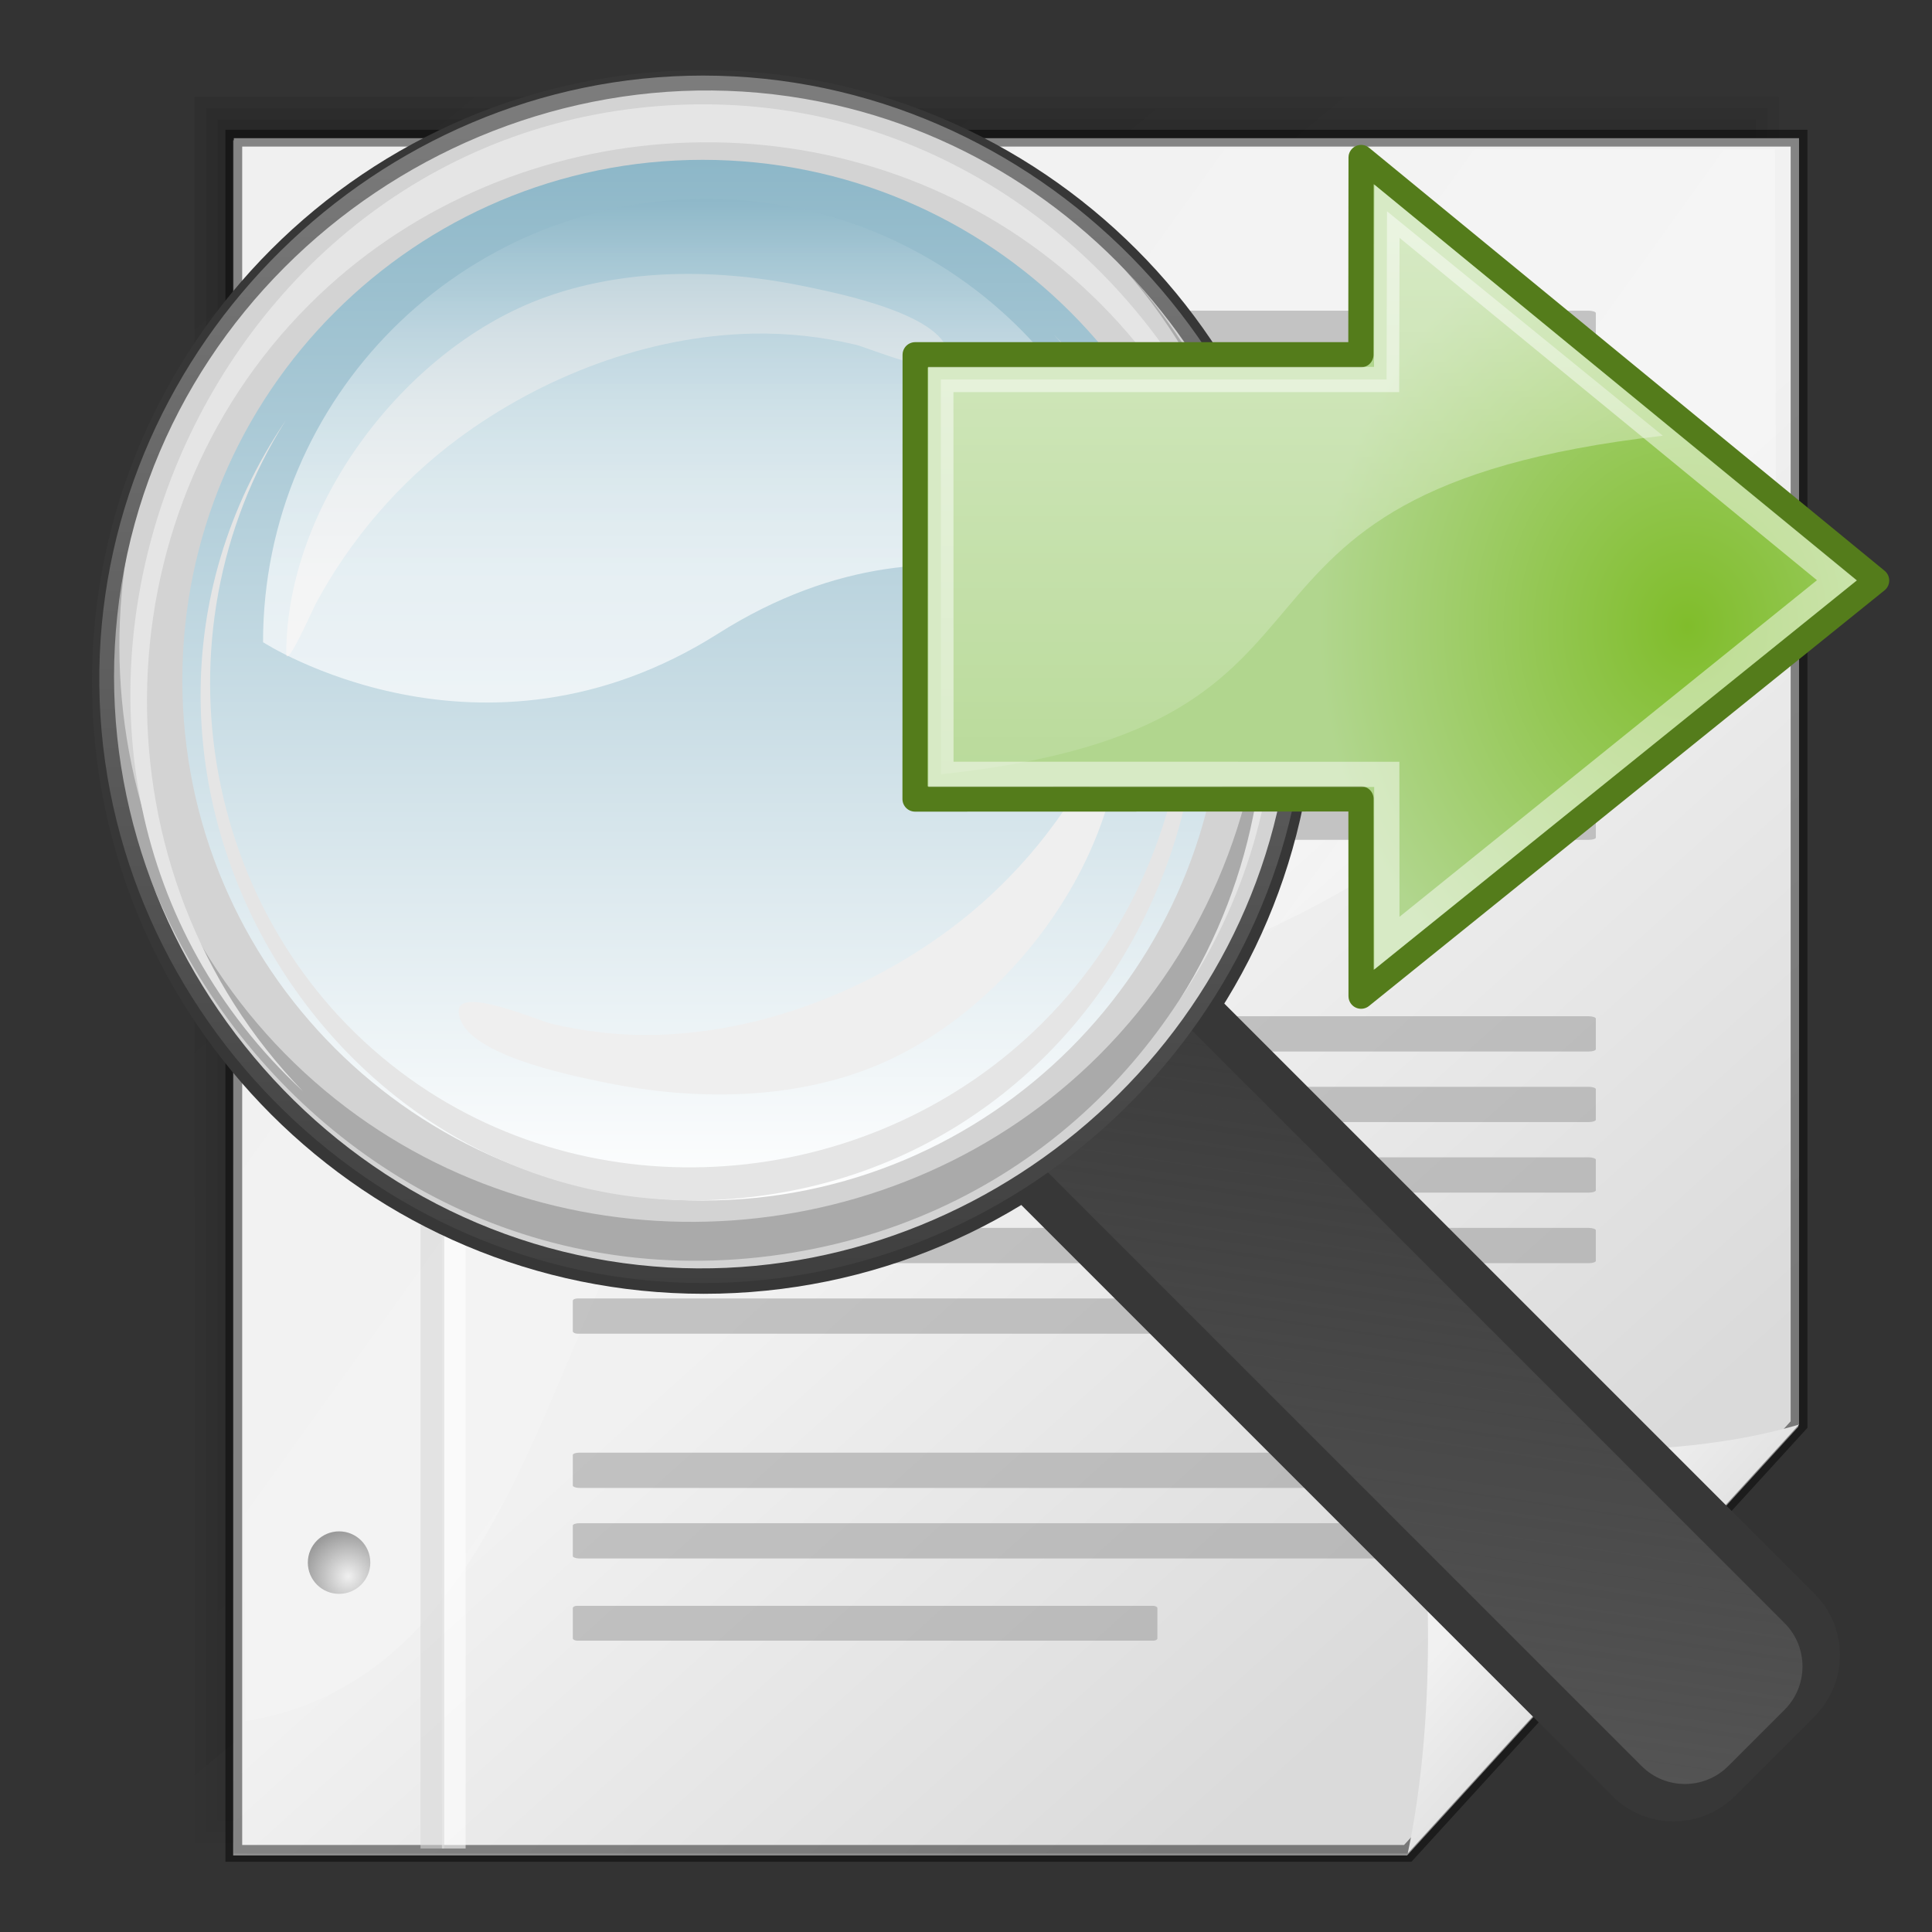 <?xml version="1.0" encoding="UTF-8" standalone="no"?>
<!-- Created with Inkscape (http://www.inkscape.org/) -->
<svg
   xmlns:i="http://ns.adobe.com/AdobeIllustrator/10.0/"
   xmlns:a="http://ns.adobe.com/AdobeSVGViewerExtensions/3.0/"
   xmlns:dc="http://purl.org/dc/elements/1.1/"
   xmlns:cc="http://web.resource.org/cc/"
   xmlns:rdf="http://www.w3.org/1999/02/22-rdf-syntax-ns#"
   xmlns:svg="http://www.w3.org/2000/svg"
   xmlns="http://www.w3.org/2000/svg"
   xmlns:xlink="http://www.w3.org/1999/xlink"
   xmlns:sodipodi="http://inkscape.sourceforge.net/DTD/sodipodi-0.dtd"
   xmlns:inkscape="http://www.inkscape.org/namespaces/inkscape"
   width="64px"
   height="64px"
   id="svg2"
   sodipodi:version="0.32"
   inkscape:version="0.42"
   sodipodi:docbase="/home/almoo7/Desktop/SnowIsh/SnowIsh-1.0/scalable/actions"
   sodipodi:docname="gtk-find-and-replace.svg">
  <rect width="100%" height="100%" fill="#333333" stroke="none"/>
  <defs
     id="defs4">
    <linearGradient
       inkscape:collect="always"
       id="linearGradient3182">
      <stop
         style="stop-color:#5d5d5d;stop-opacity:1;"
         offset="0"
         id="stop3184" />
      <stop
         style="stop-color:#5d5d5d;stop-opacity:0;"
         offset="1"
         id="stop3186" />
    </linearGradient>
    <linearGradient
       y2="2.501"
       y1="146.456"
       x2="74.478"
       x1="74.478"
       id="XMLID_1_"
       gradientUnits="userSpaceOnUse"
       gradientTransform="matrix(0.176,0,0,0.176,63.593,3.544)">
      <stop
         id="stop1332"
         style="stop-color:#FFFFFF"
         offset="0" />
      <stop
         id="stop1334"
         style="stop-color:#8DB7C8"
         offset="1" />
      <a:midPointStop
         style="stop-color:#FFFFFF"
         offset="0" />
      <a:midPointStop
         style="stop-color:#FFFFFF"
         offset="0.5" />
      <a:midPointStop
         style="stop-color:#8DB7C8"
         offset="1" />
    </linearGradient>
    <linearGradient
       y2="7.896"
       y1="77.524"
       x2="74.976"
       x1="74.976"
       id="XMLID_2_"
       gradientUnits="userSpaceOnUse"
       gradientTransform="matrix(0.176,0,0,0.176,63.593,3.544)">
      <stop
         id="stop1341"
         style="stop-color:#FFFFFF"
         offset="0" />
      <stop
         id="stop1343"
         style="stop-color:#FCFDFE"
         offset="0.241" />
      <stop
         id="stop1345"
         style="stop-color:#F2F7F9"
         offset="0.422" />
      <stop
         id="stop1347"
         style="stop-color:#E2EDF1"
         offset="0.583" />
      <stop
         id="stop1349"
         style="stop-color:#CCDEE6"
         offset="0.733" />
      <stop
         id="stop1351"
         style="stop-color:#AECCD8"
         offset="0.873" />
      <stop
         id="stop1353"
         style="stop-color:#8DB7C8"
         offset="1" />
      <a:midPointStop
         style="stop-color:#FFFFFF"
         offset="0" />
      <a:midPointStop
         style="stop-color:#FFFFFF"
         offset="0.763" />
      <a:midPointStop
         style="stop-color:#8DB7C8"
         offset="1" />
    </linearGradient>
    <linearGradient
       y2="469.026"
       y1="469.026"
       x2="-243.597"
       x1="-245.473"
       id="XMLID_20_"
       gradientUnits="userSpaceOnUse"
       gradientTransform="matrix(38.258,-22.458,-22.458,-38.258,19924.73,12469.64)">
      <stop
         style="stop-color:#FFFFFF"
         offset="0"
         id="stop21" />
      <stop
         style="stop-color:#000000"
         offset="1"
         id="stop23" />
    </linearGradient>
    <linearGradient
       y2="461.368"
       y1="461.368"
       x2="-235.868"
       x1="-237.746"
       id="XMLID_19_"
       gradientUnits="userSpaceOnUse"
       gradientTransform="matrix(0,97.04,97.04,0,-44746.96,22979.78)">
      <stop
         style="stop-color:#FFFFFF"
         offset="0"
         id="stop12" />
      <stop
         style="stop-color:#000000"
         offset="1"
         id="stop14" />
    </linearGradient>
    <defs
       id="defs1741">
      <linearGradient
         id="linearGradient1770">
        <stop
           style="stop-color:#000000;stop-opacity:0.678;"
           offset="0"
           id="stop1771" />
        <stop
           style="stop-color:#000000;stop-opacity:0.329;"
           offset="0.57"
           id="stop1772" />
        <stop
           style="stop-color:#000000;stop-opacity:0;"
           offset="1"
           id="stop1773" />
      </linearGradient>
      <linearGradient
         id="linearGradient1764">
        <stop
           style="stop-color:#e3f9ff;stop-opacity:1;"
           offset="0"
           id="stop1765" />
        <stop
           style="stop-color:#73bee7;stop-opacity:1;"
           offset="0.362"
           id="stop1766" />
        <stop
           style="stop-color:#438ec5;stop-opacity:1;"
           offset="0.625"
           id="stop1767" />
        <stop
           style="stop-color:#477daf;stop-opacity:1;"
           offset="0.726"
           id="stop1768" />
        <stop
           style="stop-color:#020407;stop-opacity:1;"
           offset="1"
           id="stop1769" />
      </linearGradient>
      <linearGradient
         id="linearGradient1761">
        <stop
           style="stop-color:#ffffff;stop-opacity:1;"
           offset="0"
           id="stop1762" />
        <stop
           style="stop-color:#ffffff;stop-opacity:0;"
           offset="1"
           id="stop1763" />
      </linearGradient>
      <linearGradient
         id="linearGradient1758">
        <stop
           style="stop-color:#ffffff;stop-opacity:1;"
           offset="0"
           id="stop1759" />
        <stop
           style="stop-color:#ffffff;stop-opacity:0;"
           offset="1"
           id="stop1760" />
      </linearGradient>
      <linearGradient
         id="linearGradient1755">
        <stop
           style="stop-color:#ffffff;stop-opacity:1;"
           offset="0"
           id="stop1756" />
        <stop
           style="stop-color:#ffffff;stop-opacity:0;"
           offset="1"
           id="stop1757" />
      </linearGradient>
      <linearGradient
         id="linearGradient1400">
        <stop
           style="stop-color:#000000;stop-opacity:0.678;"
           offset="0"
           id="stop1401" />
        <stop
           style="stop-color:#000000;stop-opacity:0.329;"
           offset="0.57"
           id="stop1403" />
        <stop
           style="stop-color:#000000;stop-opacity:0;"
           offset="1"
           id="stop1402" />
      </linearGradient>
      <linearGradient
         id="linearGradient1012">
        <stop
           style="stop-color:#000000;stop-opacity:0.306;"
           offset="0"
           id="stop1013" />
        <stop
           style="stop-color:#000000;stop-opacity:0;"
           offset="1"
           id="stop1014" />
      </linearGradient>
      <linearGradient
         id="linearGradient865">
        <stop
           style="stop-color:#ffffff;stop-opacity:1;"
           offset="0"
           id="stop866" />
        <stop
           style="stop-color:#ffffff;stop-opacity:0;"
           offset="1"
           id="stop868" />
      </linearGradient>
      <linearGradient
         id="linearGradient853">
        <stop
           style="stop-color:#e3f9ff;stop-opacity:1;"
           offset="0"
           id="stop854" />
        <stop
           style="stop-color:#73bee7;stop-opacity:1;"
           offset="0.362"
           id="stop867" />
        <stop
           style="stop-color:#438ec5;stop-opacity:1;"
           offset="0.625"
           id="stop856" />
        <stop
           style="stop-color:#477daf;stop-opacity:1;"
           offset="0.726"
           id="stop1185" />
        <stop
           style="stop-color:#020407;stop-opacity:1;"
           offset="1"
           id="stop855" />
      </linearGradient>
      <linearGradient
         id="linearGradient849">
        <stop
           style="stop-color:#ffffff;stop-opacity:1;"
           offset="0"
           id="stop850" />
        <stop
           style="stop-color:#1d1d1d;stop-opacity:0.561;"
           offset="0.38"
           id="stop861" />
        <stop
           style="stop-color:#000000;stop-opacity:0.302;"
           offset="0.51"
           id="stop862" />
        <stop
           style="stop-color:#000000;stop-opacity:0.216;"
           offset="0.641"
           id="stop860" />
        <stop
           style="stop-color:#000000;stop-opacity:0;"
           offset="1"
           id="stop851" />
      </linearGradient>
      <radialGradient
         xlink:href="#linearGradient1764"
         id="radialGradient852"
         cx="227.005"
         cy="477.833"
         r="200.732"
         fx="240.387"
         fy="325.766"
         gradientUnits="userSpaceOnUse" />
      <radialGradient
         xlink:href="#linearGradient1770"
         id="radialGradient858"
         cx="79.896"
         cy="77.945"
         r="68.379"
         fx="79.896"
         fy="77.945"
         gradientUnits="userSpaceOnUse" />
      <linearGradient
         xlink:href="#linearGradient865"
         id="linearGradient864"
         y2="0.276"
         x2="0.359"
         y1="-0.06"
         x1="0.729" />
      <linearGradient
         xlink:href="#linearGradient1761"
         id="linearGradient870"
         x1="178.424"
         y1="199.49"
         x2="88.361"
         y2="112.486"
         gradientTransform="matrix(1.069,0,0,0.935,-225,0)"
         gradientUnits="userSpaceOnUse" />
      <linearGradient
         xlink:href="#linearGradient1755"
         id="linearGradient1010"
         x1="43.398"
         y1="-53.391"
         x2="38.977"
         y2="40.054"
         gradientUnits="userSpaceOnUse" />
      <linearGradient
         xlink:href="#linearGradient1758"
         id="linearGradient1011"
         x1="77.292"
         y1="180.93"
         x2="53.212"
         y2="24.175"
         gradientUnits="userSpaceOnUse" />
      <linearGradient
         xlink:href="#linearGradient1012"
         id="linearGradient871" />
      <linearGradient
         inkscape:collect="always"
         xlink:href="#linearGradient2678"
         id="linearGradient1481"
         gradientUnits="userSpaceOnUse"
         gradientTransform="matrix(1.335,0,0,1.038,-0.721,-66.607)"
         x1="52.683"
         y1="104.092"
         x2="58.38"
         y2="252.549" />
      <linearGradient
         inkscape:collect="always"
         xlink:href="#linearGradient2689"
         id="linearGradient1482"
         gradientUnits="userSpaceOnUse"
         gradientTransform="matrix(1.112,0,0,0.772,-0.721,-29.982)"
         x1="52.195"
         y1="64.818"
         x2="52.195"
         y2="122.692" />
      <linearGradient
         inkscape:collect="always"
         xlink:href="#linearGradient2678"
         id="linearGradient1483"
         gradientUnits="userSpaceOnUse"
         gradientTransform="matrix(1.127,0,0,0.781,0.981,-27.991)"
         x1="29.959"
         y1="-23.329"
         x2="29.959"
         y2="190.052" />
      <linearGradient
         inkscape:collect="always"
         xlink:href="#linearGradient2871"
         id="linearGradient1484"
         gradientUnits="userSpaceOnUse"
         gradientTransform="matrix(1.177,0,0,0.822,0,4.496)"
         x1="96.411"
         y1="57.342"
         x2="81.066"
         y2="196.048" />
      <linearGradient
         inkscape:collect="always"
         xlink:href="#linearGradient1749"
         id="linearGradient1496"
         gradientUnits="userSpaceOnUse"
         gradientTransform="scale(1.322,0.756)"
         x1="84.961"
         y1="92.151"
         x2="42.644"
         y2="53.361" />
      <linearGradient
         inkscape:collect="always"
         xlink:href="#linearGradient2678"
         id="linearGradient1497"
         gradientUnits="userSpaceOnUse"
         gradientTransform="matrix(0.818,0,0,1.17,53.435,-2.096)"
         x1="31.829"
         y1="61.778"
         x2="33.199"
         y2="6.859" />
      <linearGradient
         inkscape:collect="always"
         xlink:href="#linearGradient2689"
         id="linearGradient1498"
         gradientUnits="userSpaceOnUse"
         gradientTransform="scale(0.388,2.577)"
         x1="186.075"
         y1="23.533"
         x2="202.638"
         y2="23.473" />
      <linearGradient
         inkscape:collect="always"
         xlink:href="#linearGradient1757"
         id="linearGradient1499"
         gradientUnits="userSpaceOnUse"
         gradientTransform="scale(0.788,1.269)"
         x1="92.631"
         y1="54.99"
         x2="92.631"
         y2="50.608" />
      <linearGradient
         inkscape:collect="always"
         xlink:href="#linearGradient2678"
         id="linearGradient1500"
         gradientUnits="userSpaceOnUse"
         gradientTransform="matrix(0.492,0,0,1.945,53.11,-2.377)"
         x1="133.071"
         y1="28.232"
         x2="118.584"
         y2="13.431" />
      <linearGradient
         inkscape:collect="always"
         xlink:href="#linearGradient2678"
         id="linearGradient1502"
         gradientUnits="userSpaceOnUse"
         gradientTransform="matrix(9.440723e-2,0,0,10.592,1.245,-8.004862e-14)"
         x1="1270.313"
         y1="4.877"
         x2="1247.685"
         y2="0.723" />
      <defs
         id="defs1176">
        <linearGradient
           id="linearGradient2871">
          <stop
             offset="0"
             style="stop-color:#ffffff;stop-opacity:1;"
             id="stop2872" />
          <stop
             offset="1"
             style="stop-color:#ffffff;stop-opacity:0.352;"
             id="stop2873" />
        </linearGradient>
        <linearGradient
           id="linearGradient2689">
          <stop
             offset="0"
             style="stop-color:#ffffff;stop-opacity:1;"
             id="stop2691" />
          <stop
             offset="1"
             style="stop-color:#ffffff;stop-opacity:0;"
             id="stop2690" />
        </linearGradient>
        <linearGradient
           id="linearGradient2678">
          <stop
             offset="0"
             style="stop-color:#7e818c;stop-opacity:1;"
             id="stop2680" />
          <stop
             offset="1"
             style="stop-color:#d5dbed;stop-opacity:1;"
             id="stop2679" />
        </linearGradient>
        <linearGradient
           inkscape:collect="always"
           xlink:href="#linearGradient2678"
           id="linearGradient3719"
           gradientUnits="userSpaceOnUse"
           gradientTransform="matrix(1.054,0,0,0.949,-6.818,-12.273)"
           x1="-191.462"
           y1="37.372"
           x2="-165.588"
           y2="37.372" />
        <linearGradient
           inkscape:collect="always"
           xlink:href="#linearGradient1700"
           id="linearGradient3720"
           gradientUnits="userSpaceOnUse"
           gradientTransform="matrix(1.13,0,0,1.11,165.41,-11.418)"
           x1="-49.171"
           y1="121.408"
           x2="-160.711"
           y2="-157.535" />
        <linearGradient
           inkscape:collect="always"
           xlink:href="#linearGradient1700"
           id="linearGradient3721"
           gradientUnits="userSpaceOnUse"
           gradientTransform="matrix(1.13,0,0,1.11,165.41,-11.418)"
           x1="-49.171"
           y1="121.408"
           x2="-160.711"
           y2="-157.535" />
        <linearGradient
           inkscape:collect="always"
           xlink:href="#linearGradient3305"
           id="linearGradient3722"
           gradientUnits="userSpaceOnUse"
           gradientTransform="matrix(1.251,0,0,0.807,1.846396e-16,1.959)"
           x1="88.712"
           y1="138.15"
           x2="104.811"
           y2="151.63" />
        <radialGradient
           inkscape:collect="always"
           xlink:href="#linearGradient2678"
           id="radialGradient3723"
           gradientUnits="userSpaceOnUse"
           gradientTransform="matrix(1.13,0,0,1.11,165.865,-12.782)"
           cx="-77.368"
           cy="42.634"
           fx="-80.036"
           fy="44.468"
           r="216.266" />
        <linearGradient
           inkscape:collect="always"
           xlink:href="#linearGradient1926"
           id="linearGradient3724"
           gradientUnits="userSpaceOnUse"
           gradientTransform="matrix(-0.439,-0.211,-0.19,0.501,62.637,233.161)"
           x1="100.766"
           y1="77.379"
           x2="125.258"
           y2="77.379" />
        <linearGradient
           inkscape:collect="always"
           xlink:href="#linearGradient1926"
           id="linearGradient3725"
           gradientUnits="userSpaceOnUse"
           gradientTransform="matrix(-0.439,-0.211,-0.19,0.501,62.637,233.161)"
           x1="104.09"
           y1="83.359"
           x2="123.825"
           y2="70.957" />
        <linearGradient
           inkscape:collect="always"
           xlink:href="#linearGradient1926"
           id="linearGradient3726"
           gradientUnits="userSpaceOnUse"
           gradientTransform="matrix(-0.439,-0.211,-0.19,0.501,62.637,233.161)"
           x1="100.766"
           y1="77.379"
           x2="125.258"
           y2="77.379" />
        <linearGradient
           inkscape:collect="always"
           xlink:href="#linearGradient1930"
           id="linearGradient3727"
           gradientUnits="userSpaceOnUse"
           gradientTransform="matrix(-0.413,-0.198,-0.202,0.533,16.261,245.634)"
           x1="10.146"
           y1="21.762"
           x2="19.678"
           y2="15.811" />
        <linearGradient
           inkscape:collect="always"
           xlink:href="#linearGradient1926"
           id="linearGradient3728"
           gradientUnits="userSpaceOnUse"
           gradientTransform="scale(0.96,1.042)"
           x1="226.35"
           y1="198.748"
           x2="174.437"
           y2="217.632" />
        <linearGradient
           inkscape:collect="always"
           xlink:href="#linearGradient1870"
           id="linearGradient3729"
           gradientUnits="userSpaceOnUse"
           gradientTransform="scale(1.088,0.919)"
           x1="-94.152"
           y1="379.977"
           x2="-100.41"
           y2="374.032" />
        <linearGradient
           inkscape:collect="always"
           xlink:href="#linearGradient2560"
           id="linearGradient3730"
           gradientUnits="userSpaceOnUse"
           gradientTransform="scale(1.207,0.829)"
           spreadMethod="reflect"
           x1="97.345"
           y1="112.844"
           x2="99.207"
           y2="115.811" />
        <linearGradient
           inkscape:collect="always"
           xlink:href="#linearGradient2560"
           id="linearGradient3731"
           gradientUnits="userSpaceOnUse"
           gradientTransform="matrix(0.987,0,0,1.013,0.643,-0.964)"
           x1="-13.151"
           y1="250.487"
           x2="-5.591"
           y2="258.31" />
        <linearGradient
           inkscape:collect="always"
           xlink:href="#linearGradient1884"
           id="linearGradient3732"
           gradientUnits="userSpaceOnUse"
           gradientTransform="scale(0.867,1.154)"
           x1="240.976"
           y1="200.615"
           x2="231.899"
           y2="205.458" />
        <linearGradient
           inkscape:collect="always"
           xlink:href="#linearGradient1884"
           id="linearGradient3733"
           gradientUnits="userSpaceOnUse"
           gradientTransform="matrix(1.108,0,0,0.832,-1.073,28.762)"
           x1="7.105"
           y1="221.983"
           x2="46.488"
           y2="259.945" />
        <linearGradient
           inkscape:collect="always"
           xlink:href="#linearGradient1884"
           id="linearGradient3734"
           gradientUnits="userSpaceOnUse"
           gradientTransform="matrix(1.108,0,0,0.832,11.623,17.674)"
           x1="7.105"
           y1="221.983"
           x2="46.488"
           y2="259.945" />
        <defs
           id="defs3503">
          <linearGradient
             id="linearGradient1884">
            <stop
               offset="0"
               style="stop-color:#ffffff;stop-opacity:1;"
               id="stop1886" />
            <stop
               offset="1"
               style="stop-color:#ffffff;stop-opacity:0;"
               id="stop1885" />
          </linearGradient>
          <linearGradient
             id="linearGradient1870">
            <stop
               style="stop-color:#c86f32;stop-opacity:1;"
               offset="0"
               id="stop1871" />
            <stop
               style="stop-color:#ffffff;stop-opacity:1;"
               offset="1"
               id="stop1872" />
          </linearGradient>
          <linearGradient
             id="linearGradient1863">
            <stop
               offset="0"
               style="stop-color:#d88721;stop-opacity:1;"
               id="stop1866" />
            <stop
               offset="0.5"
               style="stop-color:#a85c00;stop-opacity:1;"
               id="stop1865" />
            <stop
               offset="1"
               style="stop-color:#643e0e;stop-opacity:1;"
               id="stop1864" />
          </linearGradient>
          <linearGradient
             id="linearGradient2560">
            <stop
               offset="0"
               style="stop-color:#868686;stop-opacity:1;"
               id="stop2562" />
            <stop
               offset="1"
               style="stop-color:#e2e2e2;stop-opacity:1;"
               id="stop2561" />
          </linearGradient>
          <linearGradient
             id="linearGradient1930">
            <stop
               style="stop-color:#ff9870;stop-opacity:1;"
               offset="0"
               id="stop1931" />
            <stop
               style="stop-color:#ffd8c9;stop-opacity:1;"
               offset="1"
               id="stop1932" />
          </linearGradient>
          <linearGradient
             id="linearGradient1926">
            <stop
               offset="0"
               style="stop-color:#ffd7c0;stop-opacity:1;"
               id="stop1928" />
            <stop
               offset="1"
               style="stop-color:#ffbc96;stop-opacity:1;"
               id="stop1927" />
          </linearGradient>
          <linearGradient
             id="linearGradient1302">
            <stop
               offset="0"
               style="stop-color:#ffbc96;stop-opacity:1;"
               id="stop1304" />
            <stop
               offset="1"
               style="stop-color:#ffeafe;stop-opacity:1;"
               id="stop1303" />
          </linearGradient>
          <linearGradient
             id="linearGradient3305">
            <stop
               offset="0"
               style="stop-color:#ffffff;stop-opacity:1;"
               id="stop3306" />
            <stop
               offset="0.25"
               style="stop-color:#fafbff;stop-opacity:1;"
               id="stop3309" />
            <stop
               offset="0.5"
               style="stop-color:#f0f2fa;stop-opacity:1;"
               id="stop3307" />
            <stop
               offset="0.75"
               style="stop-color:#e1e1e1;stop-opacity:1;"
               id="stop3310" />
            <stop
               offset="1"
               style="stop-color:#f5f6ff;stop-opacity:1;"
               id="stop3308" />
          </linearGradient>
          <linearGradient
             id="linearGradient3296">
            <stop
               offset="0"
               style="stop-color:#ffffff;stop-opacity:1;"
               id="stop3299" />
            <stop
               offset="0.5"
               style="stop-color:#d0d1d9;stop-opacity:1;"
               id="stop3298" />
            <stop
               offset="1"
               style="stop-color:#878b9b;stop-opacity:1;"
               id="stop3297" />
          </linearGradient>
          <linearGradient
             id="linearGradient3539">
            <stop
               style="stop-color:#e8e8e8;stop-opacity:1;"
               offset="0"
               id="stop1697" />
            <stop
               style="stop-color:#ffffff;stop-opacity:0;"
               offset="1"
               id="stop1698" />
          </linearGradient>
          <linearGradient
             inkscape:collect="always"
             xlink:href="#linearGradient1700"
             id="linearGradient1868"
             gradientTransform="matrix(1.13,0,0,1.11,165.41,-11.418)"
             x1="-49.171"
             y1="121.408"
             x2="-160.711"
             y2="-157.535"
             gradientUnits="userSpaceOnUse" />
          <radialGradient
             inkscape:collect="always"
             xlink:href="#linearGradient1696"
             id="radialGradient1708"
             gradientTransform="matrix(1.13,0,0,1.11,165.865,-12.782)"
             cx="-77.368"
             cy="42.634"
             fx="-80.036"
             fy="44.468"
             r="216.266"
             gradientUnits="userSpaceOnUse" />
          <defs
             id="defs1710">
            <linearGradient
               id="linearGradient3546"
               x1="0"
               y1="0.5"
               x2="1"
               y2="0.5"
               gradientUnits="objectBoundingBox"
               spreadMethod="pad"
               xlink:href="#linearGradient1884" />
            <linearGradient
               id="linearGradient1872">
              <stop
                 style="stop-color:#000000;stop-opacity:0.148;"
                 offset="0"
                 id="stop1715" />
              <stop
                 style="stop-color:#7f7f7f;stop-opacity:0.498;"
                 offset="0.5"
                 id="stop3549" />
              <stop
                 style="stop-color:#bfbfbf;stop-opacity:0.247;"
                 offset="0.75"
                 id="stop3550" />
              <stop
                 style="stop-color:#dfdfdf;stop-opacity:0.122;"
                 offset="0.875"
                 id="stop3551" />
              <stop
                 style="stop-color:#ffffff;stop-opacity:0;"
                 offset="1"
                 id="stop1719" />
            </linearGradient>
            <linearGradient
               id="linearGradient3553">
              <stop
                 style="stop-color:#b18e4b;stop-opacity:1;"
                 offset="0"
                 id="stop1721" />
              <stop
                 style="stop-color:#f7dca0;stop-opacity:1;"
                 offset="1"
                 id="stop1722" />
            </linearGradient>
            <linearGradient
               inkscape:collect="always"
               xlink:href="#linearGradient1696"
               id="linearGradient1726"
               gradientUnits="userSpaceOnUse"
               gradientTransform="matrix(0.451,0,0,1.783,1.046,2.663)"
               x1="133.071"
               y1="28.232"
               x2="118.584"
               y2="13.431" />
            <linearGradient
               inkscape:collect="always"
               xlink:href="#linearGradient2354"
               id="linearGradient3557"
               gradientUnits="userSpaceOnUse"
               gradientTransform="scale(0.475,2.103)"
               x1="30.723"
               y1="28.135"
               x2="39.781"
               y2="27.315" />
            <radialGradient
               inkscape:collect="always"
               xlink:href="#linearGradient2877"
               id="radialGradient1160"
               gradientUnits="userSpaceOnUse"
               gradientTransform="matrix(14.857,0,0,7.657,118.784,-641.513)"
               spreadMethod="pad"
               cx="4.985"
               cy="108.472"
               fx="5.252"
               fy="108.731"
               r="34.222" />
            <linearGradient
               inkscape:collect="always"
               xlink:href="#linearGradient2877"
               id="linearGradient1161"
               gradientUnits="userSpaceOnUse"
               gradientTransform="matrix(11.871,0,0,9.583,25.161,-508.764)"
               x1="36.826"
               y1="75.333"
               x2="25.762"
               y2="135.904" />
            <linearGradient
               inkscape:collect="always"
               xlink:href="#linearGradient4281"
               id="linearGradient1162"
               gradientUnits="userSpaceOnUse"
               gradientTransform="matrix(5.501,0,0,20.678,25.161,-508.764)"
               x1="78.676"
               y1="47.412"
               x2="64.053"
               y2="34.303" />
            <defs
               id="defs1095">
              <linearGradient
                 id="linearGradient2877"
                 x1="0"
                 y1="0.5"
                 x2="1"
                 y2="0.5"
                 gradientUnits="objectBoundingBox"
                 spreadMethod="pad"
                 xlink:href="#linearGradient3296" />
              <linearGradient
                 inkscape:collect="always"
                 id="linearGradient4281">
                <stop
                   style="stop-color:#43b0e2;stop-opacity:1;"
                   offset="0"
                   id="stop4282" />
                <stop
                   style="stop-color:#43b0e2;stop-opacity:0;"
                   offset="1"
                   id="stop4283" />
              </linearGradient>
            </defs>
            <sodipodi:namedview
               id="namedview1106"
               pagecolor="#ffffff"
               bordercolor="#666666"
               borderopacity="1.0"
               inkscape:pageopacity="0.0"
               inkscape:pageshadow="2"
               inkscape:zoom="0.70710678"
               inkscape:cx="446.49620"
               inkscape:cy="202.26055"
               inkscape:current-layer="layer1"
               inkscape:window-width="943"
               inkscape:window-height="549"
               inkscape:window-x="10"
               inkscape:window-y="182" />
          </defs>
          <sodipodi:namedview
             id="namedview1752"
             pagecolor="#ffffff"
             bordercolor="#666666"
             borderopacity="1.0"
             inkscape:pageopacity="0.0"
             inkscape:pageshadow="2"
             inkscape:zoom="4.6798414"
             inkscape:cx="99.265341"
             inkscape:cy="9.1162095"
             inkscape:current-layer="g1113"
             showgrid="true"
             inkscape:grid-bbox="true"
             gridspacingy="1pt"
             gridspacingx="1pt"
             gridoriginy="0pt"
             gridoriginx="0pt"
             inkscape:window-width="1280"
             inkscape:window-height="916"
             inkscape:window-x="0"
             inkscape:window-y="25" />
          <linearGradient
             inkscape:collect="always"
             xlink:href="#linearGradient3305"
             id="linearGradient3295"
             gradientTransform="matrix(1.251,0,0,0.807,0,1.959)"
             x1="88.712"
             y1="138.15"
             x2="104.811"
             y2="151.63"
             gradientUnits="userSpaceOnUse" />
          <defs
             id="defs1132">
            <linearGradient
               id="linearGradient4873"
               x1="0"
               y1="0.5"
               x2="1"
               y2="0.5"
               gradientUnits="objectBoundingBox"
               spreadMethod="pad"
               xlink:href="#linearGradient1863" />
            <linearGradient
               id="linearGradient1741"
               x1="0"
               y1="0.5"
               x2="1"
               y2="0.5"
               gradientUnits="objectBoundingBox"
               spreadMethod="pad"
               xlink:href="#linearGradient2560" />
            <linearGradient
               id="linearGradient1724"
               x1="0"
               y1="0.5"
               x2="1"
               y2="0.5"
               gradientUnits="objectBoundingBox"
               spreadMethod="pad"
               xlink:href="#linearGradient1926" />
            <linearGradient
               id="linearGradient1716"
               x1="0"
               y1="0.5"
               x2="1"
               y2="0.5"
               gradientUnits="objectBoundingBox"
               spreadMethod="pad"
               xlink:href="#linearGradient1302" />
            <linearGradient
               inkscape:collect="always"
               xlink:href="#linearGradient1716"
               id="linearGradient1911"
               gradientTransform="matrix(0.962,0,0,1.039,0.9,-0.18)"
               x1="96.346"
               y1="84.428"
               x2="121.446"
               y2="65.094"
               gradientUnits="userSpaceOnUse" />
            <linearGradient
               inkscape:collect="always"
               xlink:href="#linearGradient1724"
               id="linearGradient1723"
               gradientTransform="scale(1.028,0.973)"
               x1="104.09"
               y1="83.359"
               x2="123.825"
               y2="70.957"
               gradientUnits="userSpaceOnUse" />
            <linearGradient
               inkscape:collect="always"
               xlink:href="#linearGradient1724"
               id="linearGradient1730"
               gradientTransform="scale(1.029,0.972)"
               x1="100.766"
               y1="77.379"
               x2="125.258"
               y2="77.379"
               gradientUnits="userSpaceOnUse" />
            <linearGradient
               inkscape:collect="always"
               xlink:href="#linearGradient1741"
               id="linearGradient1740"
               gradientTransform="scale(1.207,0.829)"
               x1="97.345"
               y1="112.844"
               x2="99.207"
               y2="115.811"
               gradientUnits="userSpaceOnUse"
               spreadMethod="reflect" />
            <linearGradient
               inkscape:collect="always"
               xlink:href="#linearGradient4873"
               id="linearGradient4872"
               gradientTransform="matrix(0.96,0,0,1.042,24.176,34.864)"
               x1="168.252"
               y1="181.011"
               x2="185.97"
               y2="172.517"
               gradientUnits="userSpaceOnUse" />
            <linearGradient
               inkscape:collect="always"
               xlink:href="#linearGradient1716"
               id="linearGradient5507"
               gradientUnits="userSpaceOnUse"
               gradientTransform="scale(0.962,1.039)"
               x1="97.281"
               y1="84.255"
               x2="127.847"
               y2="61.143" />
            <linearGradient
               inkscape:collect="always"
               xlink:href="#linearGradient1724"
               id="linearGradient5523"
               gradientUnits="userSpaceOnUse"
               gradientTransform="scale(1.028,0.973)"
               x1="104.09"
               y1="83.359"
               x2="123.825"
               y2="70.957" />
            <linearGradient
               inkscape:collect="always"
               xlink:href="#linearGradient1724"
               id="linearGradient5524"
               gradientUnits="userSpaceOnUse"
               gradientTransform="scale(1.029,0.972)"
               x1="100.766"
               y1="77.379"
               x2="125.258"
               y2="77.379" />
            <linearGradient
               inkscape:collect="always"
               xlink:href="#linearGradient1716"
               id="linearGradient5525"
               gradientUnits="userSpaceOnUse"
               gradientTransform="scale(0.962,1.039)"
               x1="97.281"
               y1="84.255"
               x2="127.847"
               y2="61.143" />
          </defs>
          <sodipodi:namedview
             id="namedview1160"
             pagecolor="#ffffff"
             bordercolor="#666666"
             borderopacity="1.0"
             inkscape:pageopacity="0.0"
             inkscape:pageshadow="2"
             inkscape:zoom="9.8238822"
             inkscape:cx="98.548477"
             inkscape:cy="21.106923"
             inkscape:current-layer="svg1"
             inkscape:window-width="1276"
             inkscape:window-height="914"
             inkscape:window-x="0"
             inkscape:window-y="46" />
          <linearGradient
             inkscape:collect="always"
             xlink:href="#linearGradient1926"
             id="linearGradient2579"
             gradientUnits="userSpaceOnUse"
             gradientTransform="matrix(-0.439,-0.211,-0.19,0.501,62.637,233.161)"
             x1="104.09"
             y1="83.359"
             x2="123.825"
             y2="70.957" />
          <linearGradient
             inkscape:collect="always"
             xlink:href="#linearGradient1926"
             id="linearGradient2580"
             gradientUnits="userSpaceOnUse"
             gradientTransform="matrix(-0.439,-0.211,-0.19,0.501,62.637,233.161)"
             x1="100.766"
             y1="77.379"
             x2="125.258"
             y2="77.379" />
          <linearGradient
             inkscape:collect="always"
             xlink:href="#linearGradient1930"
             id="linearGradient2581"
             gradientUnits="userSpaceOnUse"
             gradientTransform="matrix(-0.413,-0.198,-0.202,0.533,16.261,245.634)"
             x1="10.146"
             y1="21.762"
             x2="19.678"
             y2="15.811" />
          <linearGradient
             inkscape:collect="always"
             xlink:href="#linearGradient1926"
             id="linearGradient2582"
             gradientUnits="userSpaceOnUse"
             gradientTransform="scale(0.96,1.042)"
             x1="226.35"
             y1="198.748"
             x2="174.437"
             y2="217.632" />
          <linearGradient
             inkscape:collect="always"
             xlink:href="#linearGradient2560"
             id="linearGradient2583"
             gradientUnits="userSpaceOnUse"
             gradientTransform="scale(1.207,0.829)"
             spreadMethod="reflect"
             x1="97.345"
             y1="112.844"
             x2="99.207"
             y2="115.811" />
          <linearGradient
             inkscape:collect="always"
             xlink:href="#linearGradient1870"
             id="linearGradient1873"
             gradientTransform="scale(1.088,0.919)"
             x1="-94.152"
             y1="379.977"
             x2="-100.41"
             y2="374.032"
             gradientUnits="userSpaceOnUse" />
          <linearGradient
             inkscape:collect="always"
             xlink:href="#linearGradient2560"
             id="linearGradient1878"
             gradientTransform="matrix(0.987,0,0,1.013,0.643,-0.964)"
             x1="-13.151"
             y1="250.487"
             x2="-5.591"
             y2="258.31"
             gradientUnits="userSpaceOnUse" />
          <linearGradient
             inkscape:collect="always"
             xlink:href="#linearGradient1884"
             id="linearGradient1883"
             gradientTransform="scale(0.867,1.154)"
             x1="240.976"
             y1="200.615"
             x2="231.899"
             y2="205.458"
             gradientUnits="userSpaceOnUse" />
          <linearGradient
             inkscape:collect="always"
             xlink:href="#linearGradient1884"
             id="linearGradient1895"
             gradientTransform="matrix(1.108,0,0,0.832,-1.073,28.762)"
             x1="7.105"
             y1="221.983"
             x2="46.488"
             y2="259.945"
             gradientUnits="userSpaceOnUse" />
          <linearGradient
             inkscape:collect="always"
             xlink:href="#linearGradient1884"
             id="linearGradient1897"
             gradientUnits="userSpaceOnUse"
             gradientTransform="matrix(1.108,0,0,0.832,11.623,17.674)"
             x1="7.105"
             y1="221.983"
             x2="46.488"
             y2="259.945" />
          <linearGradient
             inkscape:collect="always"
             xlink:href="#linearGradient1926"
             id="linearGradient1937"
             gradientUnits="userSpaceOnUse"
             gradientTransform="matrix(-0.439,-0.211,-0.19,0.501,62.637,233.161)"
             x1="100.766"
             y1="77.379"
             x2="125.258"
             y2="77.379" />
        </defs>
        <sodipodi:namedview
           id="namedview3663"
           pagecolor="#ffffff"
           bordercolor="#666666"
           borderopacity="1.0"
           inkscape:pageopacity="0.0"
           inkscape:pageshadow="2"
           inkscape:zoom="2.7500000"
           inkscape:cx="175.99569"
           inkscape:cy="38.627686"
           inkscape:current-layer="svg1061"
           showgrid="false"
           inkscape:grid-bbox="false"
           gridspacingy="1pt"
           gridspacingx="1pt"
           gridoriginy="0pt"
           gridoriginx="0pt"
           inkscape:window-width="1280"
           inkscape:window-height="916"
           inkscape:window-x="0"
           inkscape:window-y="25" />
      </defs>
      <sodipodi:namedview
         id="namedview1372"
         pagecolor="#ffffff"
         bordercolor="#666666"
         borderopacity="1.0"
         inkscape:pageopacity="0.0"
         inkscape:pageshadow="2"
         inkscape:zoom="2.4559706"
         inkscape:cx="46.117136"
         inkscape:cy="37.928710"
         inkscape:current-layer="svg2595"
         inkscape:window-width="1280"
         inkscape:window-height="916"
         inkscape:window-x="0"
         inkscape:window-y="25" />
    </defs>
    <linearGradient
       id="linearGradient1501">
      <stop
         id="stop1502"
         offset="0"
         style="stop-color:#ffffff;stop-opacity:1;" />
      <stop
         id="stop1504"
         offset="1"
         style="stop-color:#ffffff;stop-opacity:0;" />
    </linearGradient>
    <linearGradient
       id="linearGradient1507">
      <stop
         id="stop1508"
         offset="0"
         style="stop-color:#000000;stop-opacity:0.096;" />
      <stop
         id="stop1510"
         offset="1"
         style="stop-color:#000000;stop-opacity:0;" />
    </linearGradient>
    <linearGradient
       id="linearGradient1492">
      <stop
         id="stop1493"
         offset="0"
         style="stop-color:#dadada;stop-opacity:1;" />
      <stop
         id="stop1496"
         offset="0.349"
         style="stop-color:#f1f1f1;stop-opacity:1;" />
      <stop
         id="stop1494"
         offset="1"
         style="stop-color:#f0f0f0;stop-opacity:1;" />
    </linearGradient>
    <linearGradient
       gradientUnits="userSpaceOnUse"
       gradientTransform="scale(0.945,1.059)"
       id="linearGradient1506"
       x1="201.39"
       x2="547.808"
       xlink:href="#linearGradient1507"
       y1="843.208"
       y2="383.765" />
    <radialGradient
       id="aigrd2"
       cx="20.892"
       cy="114.568"
       r="5.256"
       fx="20.892"
       fy="114.568"
       gradientUnits="userSpaceOnUse">
      <stop
         offset="0"
         style="stop-color:#F0F0F0"
         id="stop15566" />
      <stop
         offset="1"
         style="stop-color:#9a9a9a;stop-opacity:1;"
         id="stop15568" />
    </radialGradient>
    <radialGradient
       id="aigrd3"
       cx="20.892"
       cy="64.568"
       r="5.257"
       fx="20.892"
       fy="64.568"
       gradientUnits="userSpaceOnUse">
      <stop
         offset="0"
         style="stop-color:#F0F0F0"
         id="stop15573" />
      <stop
         offset="1"
         style="stop-color:#9a9a9a;stop-opacity:1;"
         id="stop15575" />
    </radialGradient>
    <linearGradient
       inkscape:collect="always"
       xlink:href="#linearGradient1507"
       id="linearGradient19722"
       gradientUnits="userSpaceOnUse"
       gradientTransform="scale(0.945,1.059)"
       x1="201.39"
       y1="843.208"
       x2="547.808"
       y2="383.765" />
    <linearGradient
       inkscape:collect="always"
       xlink:href="#linearGradient1507"
       id="linearGradient19724"
       gradientUnits="userSpaceOnUse"
       gradientTransform="scale(0.945,1.059)"
       x1="201.39"
       y1="843.208"
       x2="547.808"
       y2="383.765" />
    <linearGradient
       inkscape:collect="always"
       xlink:href="#linearGradient1507"
       id="linearGradient19726"
       gradientUnits="userSpaceOnUse"
       gradientTransform="scale(0.945,1.059)"
       x1="201.39"
       y1="843.208"
       x2="547.808"
       y2="383.765" />
    <linearGradient
       inkscape:collect="always"
       xlink:href="#linearGradient1492"
       id="linearGradient19728"
       gradientUnits="userSpaceOnUse"
       gradientTransform="matrix(0.114,0,0,-0.125,56.818,66.914)"
       x1="728.966"
       y1="230.074"
       x2="351.706"
       y2="689.86" />
    <linearGradient
       inkscape:collect="always"
       xlink:href="#linearGradient1501"
       id="linearGradient19730"
       gradientUnits="userSpaceOnUse"
       gradientTransform="matrix(0.118,0,0,-0.121,56.818,66.914)"
       x1="1001.812"
       y1="-75.328"
       x2="330.88"
       y2="418.536" />
    <radialGradient
       inkscape:collect="always"
       xlink:href="#aigrd2"
       id="radialGradient19732"
       gradientUnits="userSpaceOnUse"
       gradientTransform="matrix(0.302,0,0,0.302,90.059,6.422)"
       cx="20.892"
       cy="114.568"
       fx="20.892"
       fy="114.568"
       r="5.256" />
    <radialGradient
       inkscape:collect="always"
       xlink:href="#aigrd3"
       id="radialGradient19734"
       gradientUnits="userSpaceOnUse"
       gradientTransform="matrix(0.302,0,0,0.302,90.059,1.887)"
       cx="20.892"
       cy="64.568"
       fx="20.892"
       fy="64.568"
       r="5.257" />
    <radialGradient
       inkscape:collect="always"
       xlink:href="#aigrd2"
       id="radialGradient19736"
       gradientUnits="userSpaceOnUse"
       gradientTransform="matrix(0.302,0,0,0.302,90.059,-33.171)"
       cx="20.892"
       cy="114.568"
       fx="20.892"
       fy="114.568"
       r="5.256" />
    <linearGradient
       inkscape:collect="always"
       xlink:href="#linearGradient1492"
       id="linearGradient19738"
       gradientUnits="userSpaceOnUse"
       gradientTransform="matrix(0.114,0,0,-0.125,56.818,66.914)"
       x1="741.639"
       y1="169.444"
       x2="622.333"
       y2="287.738" />
    <linearGradient
       inkscape:collect="always"
       xlink:href="#linearGradient3182"
       id="linearGradient19787"
       gradientUnits="userSpaceOnUse"
       gradientTransform="translate(60,0)"
       x1="26.246"
       y1="48.241"
       x2="30.136"
       y2="21.472" />
    <linearGradient
       inkscape:collect="always"
       xlink:href="#XMLID_19_"
       id="linearGradient19789"
       gradientUnits="userSpaceOnUse"
       gradientTransform="matrix(0,65.3,65.3,0,-30050.66,15464.07)"
       x1="-237.746"
       y1="461.368"
       x2="-235.868"
       y2="461.368" />
    <linearGradient
       inkscape:collect="always"
       xlink:href="#XMLID_20_"
       id="linearGradient19791"
       gradientUnits="userSpaceOnUse"
       gradientTransform="matrix(25.745,-15.113,-15.113,-25.745,13468.08,8391.604)"
       x1="-245.473"
       y1="469.026"
       x2="-243.597"
       y2="469.026" />
    <linearGradient
       inkscape:collect="always"
       xlink:href="#XMLID_1_"
       id="linearGradient19793"
       gradientUnits="userSpaceOnUse"
       gradientTransform="matrix(0.176,0,0,0.176,63.593,3.544)"
       x1="74.478"
       y1="146.456"
       x2="74.478"
       y2="2.501" />
    <linearGradient
       inkscape:collect="always"
       xlink:href="#XMLID_2_"
       id="linearGradient19795"
       gradientUnits="userSpaceOnUse"
       gradientTransform="matrix(0.176,0,0,0.176,63.593,3.544)"
       x1="74.976"
       y1="77.524"
       x2="74.976"
       y2="7.896" />
    <linearGradient
       y2="103.574"
       x2="247.254"
       y1="103.574"
       x1="198.671"
       gradientTransform="matrix(1,0,0,1.045,-158,-11.627)"
       gradientUnits="userSpaceOnUse"
       id="linearGradient1368"
       xlink:href="#linearGradient4418"
       inkscape:collect="always" />
    <radialGradient
       r="16.956"
       fy="20.494"
       fx="35.293"
       cy="20.494"
       cx="35.293"
       gradientTransform="matrix(-3.066082e-16,1.443,-1.671,-3.876592e-16,102.475,61.819)"
       gradientUnits="userSpaceOnUse"
       id="radialGradient1366"
       xlink:href="#linearGradient1442"
       inkscape:collect="always" />
    <radialGradient
       r="15.645"
       fy="36.421"
       fx="24.837"
       cy="36.421"
       cx="24.837"
       gradientTransform="matrix(1,0,0,0.537,-4.558952e-15,16.873)"
       gradientUnits="userSpaceOnUse"
       id="radialGradient1364"
       xlink:href="#linearGradient8662"
       inkscape:collect="always" />
    <linearGradient
       id="linearGradient1442">
      <stop
         id="stop1444"
         offset="0"
         style="stop-color:#80bd2b;stop-opacity:1;" />
      <stop
         id="stop1446"
         offset="1"
         style="stop-color:#b1d68e;stop-opacity:1;" />
    </linearGradient>
    <linearGradient
       id="linearGradient8662"
       inkscape:collect="always">
      <stop
         id="stop8664"
         offset="0"
         style="stop-color:#000000;stop-opacity:1;" />
      <stop
         id="stop8666"
         offset="1"
         style="stop-color:#000000;stop-opacity:0;" />
    </linearGradient>
    <linearGradient
       id="linearGradient4418"
       inkscape:collect="always">
      <stop
         id="stop4420"
         offset="0"
         style="stop-color:#ffffff;stop-opacity:1;" />
      <stop
         id="stop4422"
         offset="1"
         style="stop-color:#ffffff;stop-opacity:0;" />
    </linearGradient>
    <radialGradient
       inkscape:collect="always"
       xlink:href="#linearGradient8662"
       id="radialGradient1638"
       gradientUnits="userSpaceOnUse"
       gradientTransform="matrix(1,0,0,0.537,-2.257015e-14,16.873)"
       cx="24.837"
       cy="36.421"
       fx="24.837"
       fy="36.421"
       r="15.645" />
    <radialGradient
       inkscape:collect="always"
       xlink:href="#linearGradient1442"
       id="radialGradient1640"
       gradientUnits="userSpaceOnUse"
       gradientTransform="matrix(-3.066082e-16,1.443,-1.671,-3.876592e-16,102.475,61.819)"
       cx="35.293"
       cy="20.494"
       fx="35.293"
       fy="20.494"
       r="16.956" />
    <linearGradient
       inkscape:collect="always"
       xlink:href="#linearGradient4418"
       id="linearGradient1642"
       gradientUnits="userSpaceOnUse"
       gradientTransform="matrix(1,0,0,1.045,-158,-11.627)"
       x1="198.671"
       y1="103.574"
       x2="247.254"
       y2="103.574" />
    <radialGradient
       inkscape:collect="always"
       xlink:href="#linearGradient1442"
       id="radialGradient1649"
       gradientUnits="userSpaceOnUse"
       gradientTransform="matrix(-3.066082e-16,1.443,-1.671,-3.876592e-16,102.475,61.819)"
       cx="35.293"
       cy="20.494"
       fx="35.293"
       fy="20.494"
       r="16.956" />
    <linearGradient
       inkscape:collect="always"
       xlink:href="#linearGradient4418"
       id="linearGradient1651"
       gradientUnits="userSpaceOnUse"
       gradientTransform="matrix(1,0,0,1.045,-158,-11.627)"
       x1="198.671"
       y1="103.574"
       x2="247.254"
       y2="103.574" />
  </defs>
  <sodipodi:namedview
     id="base"
     pagecolor="#ffffff"
     bordercolor="#666666"
     borderopacity="1.0"
     inkscape:pageopacity="0.0"
     inkscape:pageshadow="2"
     inkscape:zoom="0.70000000"
     inkscape:cx="149.30105"
     inkscape:cy="50.820919"
     inkscape:document-units="px"
     inkscape:current-layer="layer1"
     inkscape:window-width="1077"
     inkscape:window-height="763"
     inkscape:window-x="12"
     inkscape:window-y="51" />
  <g
     inkscape:label="Layer 1"
     inkscape:groupmode="layer"
     id="layer1">
    <g
       inkscape:label="Layer 1"
       id="g6569"
       transform="matrix(0.673,0,0,0.673,91.569,-30.264)" />
    <g
       inkscape:label="Layer 1"
       id="g2050"
       transform="matrix(0.673,0,0,0.673,91.569,-30.264)" />
    <g
       id="g3670"
       inkscape:label="Layer 1"
       transform="matrix(0.673,0,0,0.673,-27.618,-78.555)" />
    <g
       id="g1759"
       inkscape:label="Layer 1"
       transform="matrix(0.673,0,0,0.673,43.65,-48.273)" />
    <g
       inkscape:label="Layer 1"
       id="g1113"
       transform="matrix(0.18,0,0,0.18,115.124,-65.955)" />
    <g
       inkscape:label="Layer 1"
       id="g1161"
       transform="matrix(0.673,0,0,0.673,86.778,-73.661)" />
    <g
       id="g1818"
       transform="matrix(1.36,0,0,1.36,0.555,-0.124)">
      <g
         transform="matrix(0.706,0,0,0.706,-59.961,9.527)"
         id="g19690">
        <path
           d="M 92.397,50.651 L 92.397,35.857 L 92.397,21.063 L 92.397,6.269 L 92.397,-8.525 L 105.897,-8.525 L 119.398,-8.525 L 132.899,-8.525 L 146.399,-8.525 L 146.399,6.269 L 146.399,21.063 L 146.399,35.857 L 132.899,50.651 L 119.398,50.651 L 105.897,50.651 L 92.397,50.651 z "
           id="path930"
           sodipodi:nodetypes="cccccccccccccccc"
           style="fill:#ffffff;fill-rule:evenodd;stroke-width:0.426;stroke-opacity:0.365" />
        <g
           id="g1552"
           style="fill:url(#linearGradient1506)"
           transform="matrix(0.122,0,0,-0.12,70.707,98.495)">
          <path
             d="M 173.36,408.813 L 173.36,531.074 L 173.36,653.335 L 173.36,775.596 L 173.36,897.857 L 282.122,897.857 L 390.884,897.857 L 499.646,897.857 L 608.409,897.857 L 608.409,775.596 L 608.409,653.335 L 608.409,531.074 L 499.646,408.813 L 390.884,408.813 L 282.122,408.813 L 173.36,408.813 z "
             id="path1505"
             sodipodi:nodetypes="cccccccccccccccc"
             style="fill:url(#linearGradient19722);fill-opacity:0.75;fill-rule:evenodd;stroke-width:0.954pt" />
          <path
             d="M 170.125,407.188 C 170.125,571.823 170.125,736.458 170.125,901.094 C 317.302,901.094 464.479,901.094 611.656,901.094 C 611.656,777.333 611.656,653.573 611.656,529.812 C 574.809,488.39 537.976,446.953 501.094,405.562 C 390.771,405.562 280.448,405.562 170.125,405.562 C 170.125,405.896 170.125,406.979 170.125,407.188 z "
             id="path1538"
             style="fill:url(#linearGradient19724);fill-opacity:0.75;fill-rule:evenodd;stroke-width:0.954pt" />
          <path
             d="M 166.875,403.938 C 166.875,570.74 166.875,737.542 166.875,904.344 C 316.219,904.344 465.562,904.344 614.906,904.344 C 614.906,779.083 614.906,653.823 614.906,528.562 C 577.455,486.473 540.018,444.37 502.531,402.312 C 390.646,402.312 278.76,402.312 166.875,402.312 C 166.875,402.646 166.875,403.729 166.875,403.938 z "
             id="path1543"
             style="fill:url(#linearGradient19726);fill-opacity:0.75;fill-rule:evenodd;stroke-width:0.954pt" />
        </g>
        <path
           d="M 92.419,50.578 L 92.419,35.784 L 92.419,20.99 L 92.419,6.196 L 92.419,-8.598 L 105.919,-8.598 L 119.42,-8.598 L 132.921,-8.598 L 146.421,-8.598 L 146.421,6.196 L 146.421,20.99 L 146.421,35.784 L 132.921,50.578 L 119.42,50.578 L 105.919,50.578 L 92.419,50.578 z "
           id="rect900"
           sodipodi:nodetypes="cccccccccccccccc"
           style="fill:url(#linearGradient19728);fill-opacity:1;fill-rule:evenodd;stroke:#000000;stroke-width:0.579;stroke-miterlimit:4;stroke-dasharray:none;stroke-opacity:0.45" />
        <path
           d="M 92.815,46.018 L 92.572,-8.22 L 145.594,-8.22 L 145.624,5.187 C 144.438,4.731 132.46,21.696 117.38,20.966 C 102.287,20.236 106.192,43.829 92.815,46.018 z "
           id="path1500"
           sodipodi:nodetypes="cccczc"
           style="fill:url(#linearGradient19730);fill-opacity:1;fill-rule:evenodd;stroke-width:1pt" />
        <path
           style="fill:url(#radialGradient19732);fill-rule:nonzero;stroke:none;stroke-miterlimit:4"
           d="M 97.129,40.546 C 97.129,41.141 96.647,41.624 96.051,41.624 C 95.455,41.624 94.973,41.141 94.973,40.546 C 94.973,39.95 95.456,39.468 96.051,39.468 C 96.647,39.468 97.129,39.951 97.129,40.546 z "
           id="path15570" />
        <path
           style="fill:url(#radialGradient19734);fill-rule:nonzero;stroke:none;stroke-miterlimit:4"
           d="M 97.129,20.922 C 97.129,21.517 96.647,22 96.051,22 C 95.455,22 94.973,21.517 94.973,20.922 C 94.973,20.326 95.456,19.843 96.051,19.843 C 96.647,19.843 97.129,20.326 97.129,20.922 z "
           id="path15577" />
        <path
           id="path2377"
           d="M 97.129,0.953 C 97.129,1.548 96.647,2.031 96.051,2.031 C 95.455,2.031 94.973,1.548 94.973,0.953 C 94.973,0.357 95.456,-0.126 96.051,-0.126 C 96.647,-0.126 97.129,0.357 97.129,0.953 z "
           style="fill:url(#radialGradient19736);fill-rule:nonzero;stroke:none;stroke-miterlimit:4" />
        <rect
           style="color:#000000;fill:#9b9b9b;fill-opacity:0.55;fill-rule:nonzero;stroke:none;stroke-width:1;stroke-linecap:round;stroke-linejoin:round;marker:none;marker-start:none;marker-mid:none;marker-end:none;stroke-miterlimit:4;stroke-dashoffset:0;stroke-opacity:0.082;visibility:visible;display:block;overflow:visible"
           id="rect15686"
           width="35.295"
           height="1.217"
           x="104.115"
           y="-2.646"
           rx="0.243"
           ry="0.08" />
        <rect
           style="color:#000000;fill:#9b9b9b;fill-opacity:0.55;fill-rule:nonzero;stroke:none;stroke-width:1;stroke-linecap:round;stroke-linejoin:round;marker:none;marker-start:none;marker-mid:none;marker-end:none;stroke-miterlimit:4;stroke-dashoffset:0;stroke-opacity:0.082;visibility:visible;display:block;overflow:visible"
           id="rect15688"
           width="35.295"
           height="1.217"
           x="104.115"
           y="-0.212"
           rx="0.243"
           ry="0.08" />
        <rect
           style="color:#000000;fill:#9b9b9b;fill-opacity:0.55;fill-rule:nonzero;stroke:none;stroke-width:1;stroke-linecap:round;stroke-linejoin:round;marker:none;marker-start:none;marker-mid:none;marker-end:none;stroke-miterlimit:4;stroke-dashoffset:0;stroke-opacity:0.082;visibility:visible;display:block;overflow:visible"
           id="rect15690"
           width="35.295"
           height="1.217"
           x="104.115"
           y="2.223"
           rx="0.243"
           ry="0.08" />
        <rect
           style="color:#000000;fill:#9b9b9b;fill-opacity:0.55;fill-rule:nonzero;stroke:none;stroke-width:1;stroke-linecap:round;stroke-linejoin:round;marker:none;marker-start:none;marker-mid:none;marker-end:none;stroke-miterlimit:4;stroke-dashoffset:0;stroke-opacity:0.082;visibility:visible;display:block;overflow:visible"
           id="rect15692"
           width="35.295"
           height="1.217"
           x="104.115"
           y="4.657"
           rx="0.243"
           ry="0.08" />
        <rect
           style="color:#000000;fill:#9b9b9b;fill-opacity:0.55;fill-rule:nonzero;stroke:none;stroke-width:1;stroke-linecap:round;stroke-linejoin:round;marker:none;marker-start:none;marker-mid:none;marker-end:none;stroke-miterlimit:4;stroke-dashoffset:0;stroke-opacity:0.082;visibility:visible;display:block;overflow:visible"
           id="rect15694"
           width="35.295"
           height="1.217"
           x="104.115"
           y="7.091"
           rx="0.243"
           ry="0.08" />
        <rect
           style="color:#000000;fill:#9b9b9b;fill-opacity:0.55;fill-rule:nonzero;stroke:none;stroke-width:1;stroke-linecap:round;stroke-linejoin:round;marker:none;marker-start:none;marker-mid:none;marker-end:none;stroke-miterlimit:4;stroke-dashoffset:0;stroke-opacity:0.082;visibility:visible;display:block;overflow:visible"
           id="rect15696"
           width="35.295"
           height="1.217"
           x="104.115"
           y="9.525"
           rx="0.243"
           ry="0.08" />
        <rect
           style="color:#000000;fill:#9b9b9b;fill-opacity:0.55;fill-rule:nonzero;stroke:none;stroke-width:1;stroke-linecap:round;stroke-linejoin:round;marker:none;marker-start:none;marker-mid:none;marker-end:none;stroke-miterlimit:4;stroke-dashoffset:0;stroke-opacity:0.082;visibility:visible;display:block;overflow:visible"
           id="rect15698"
           width="35.295"
           height="1.217"
           x="104.115"
           y="11.959"
           rx="0.243"
           ry="0.08" />
        <rect
           style="color:#000000;fill:#9b9b9b;fill-opacity:0.55;fill-rule:nonzero;stroke:none;stroke-width:1;stroke-linecap:round;stroke-linejoin:round;marker:none;marker-start:none;marker-mid:none;marker-end:none;stroke-miterlimit:4;stroke-dashoffset:0;stroke-opacity:0.082;visibility:visible;display:block;overflow:visible"
           id="rect15700"
           width="35.295"
           height="1.217"
           x="104.115"
           y="14.393"
           rx="0.243"
           ry="0.08" />
        <rect
           style="color:#000000;fill:#9b9b9b;fill-opacity:0.55;fill-rule:nonzero;stroke:none;stroke-width:1;stroke-linecap:round;stroke-linejoin:round;marker:none;marker-start:none;marker-mid:none;marker-end:none;stroke-miterlimit:4;stroke-dashoffset:0;stroke-opacity:0.082;visibility:visible;display:block;overflow:visible"
           id="rect15732"
           width="15.883"
           height="1.217"
           x="104.115"
           y="16.827"
           rx="0.109"
           ry="0.08" />
        <rect
           style="color:#000000;fill:#9b9b9b;fill-opacity:0.55;fill-rule:nonzero;stroke:none;stroke-width:1;stroke-linecap:round;stroke-linejoin:round;marker:none;marker-start:none;marker-mid:none;marker-end:none;stroke-miterlimit:4;stroke-dashoffset:0;stroke-opacity:0.082;visibility:visible;display:block;overflow:visible"
           id="rect15736"
           width="35.295"
           height="1.217"
           x="104.115"
           y="21.696"
           rx="0.243"
           ry="0.08" />
        <rect
           style="color:#000000;fill:#9b9b9b;fill-opacity:0.55;fill-rule:nonzero;stroke:none;stroke-width:1;stroke-linecap:round;stroke-linejoin:round;marker:none;marker-start:none;marker-mid:none;marker-end:none;stroke-miterlimit:4;stroke-dashoffset:0;stroke-opacity:0.082;visibility:visible;display:block;overflow:visible"
           id="rect15738"
           width="35.295"
           height="1.217"
           x="104.115"
           y="24.13"
           rx="0.243"
           ry="0.08" />
        <rect
           style="color:#000000;fill:#9b9b9b;fill-opacity:0.55;fill-rule:nonzero;stroke:none;stroke-width:1;stroke-linecap:round;stroke-linejoin:round;marker:none;marker-start:none;marker-mid:none;marker-end:none;stroke-miterlimit:4;stroke-dashoffset:0;stroke-opacity:0.082;visibility:visible;display:block;overflow:visible"
           id="rect15740"
           width="35.295"
           height="1.217"
           x="104.115"
           y="26.564"
           rx="0.243"
           ry="0.08" />
        <rect
           style="color:#000000;fill:#9b9b9b;fill-opacity:0.55;fill-rule:nonzero;stroke:none;stroke-width:1;stroke-linecap:round;stroke-linejoin:round;marker:none;marker-start:none;marker-mid:none;marker-end:none;stroke-miterlimit:4;stroke-dashoffset:0;stroke-opacity:0.082;visibility:visible;display:block;overflow:visible"
           id="rect15742"
           width="35.295"
           height="1.217"
           x="104.115"
           y="28.998"
           rx="0.243"
           ry="0.08" />
        <rect
           style="color:#000000;fill:#9b9b9b;fill-opacity:0.55;fill-rule:nonzero;stroke:none;stroke-width:1;stroke-linecap:round;stroke-linejoin:round;marker:none;marker-start:none;marker-mid:none;marker-end:none;stroke-miterlimit:4;stroke-dashoffset:0;stroke-opacity:0.082;visibility:visible;display:block;overflow:visible"
           id="rect15744"
           width="24.706"
           height="1.217"
           x="104.115"
           y="31.432"
           rx="0.17"
           ry="0.08" />
        <rect
           ry="0.08"
           rx="0.226"
           y="36.753"
           x="104.115"
           height="1.217"
           width="32.774"
           id="rect2410"
           style="color:#000000;fill:#9b9b9b;fill-opacity:0.55;fill-rule:nonzero;stroke:none;stroke-width:1;stroke-linecap:round;stroke-linejoin:round;marker:none;marker-start:none;marker-mid:none;marker-end:none;stroke-miterlimit:4;stroke-dashoffset:0;stroke-opacity:0.082;visibility:visible;display:block;overflow:visible" />
        <rect
           ry="0.08"
           rx="0.226"
           y="39.187"
           x="104.115"
           height="1.217"
           width="32.774"
           id="rect2412"
           style="color:#000000;fill:#9b9b9b;fill-opacity:0.55;fill-rule:nonzero;stroke:none;stroke-width:1;stroke-linecap:round;stroke-linejoin:round;marker:none;marker-start:none;marker-mid:none;marker-end:none;stroke-miterlimit:4;stroke-dashoffset:0;stroke-opacity:0.082;visibility:visible;display:block;overflow:visible" />
        <rect
           ry="0.078"
           rx="0.139"
           y="42.038"
           x="104.115"
           height="1.2"
           width="20.169"
           id="rect2416"
           style="color:#000000;fill:#9b9b9b;fill-opacity:0.55;fill-rule:nonzero;stroke:none;stroke-width:1;stroke-linecap:round;stroke-linejoin:round;marker:none;marker-start:none;marker-mid:none;marker-end:none;stroke-miterlimit:4;stroke-dashoffset:0;stroke-opacity:0.082;visibility:visible;display:block;overflow:visible" />
        <path
           d="M 146.421,35.784 C 142.351,36.989 137.077,36.818 133.093,36.131 C 133.781,40.545 133.867,46.077 132.921,50.578 L 146.421,35.784 z "
           id="path906"
           sodipodi:nodetypes="cccc"
           style="fill:url(#linearGradient19738);fill-opacity:1;fill-rule:evenodd;stroke-width:0.954pt" />
        <path
           style="opacity:0.576;fill:#ffffff;fill-opacity:1;fill-rule:evenodd;stroke:#ffffff;stroke-width:0.818;stroke-linecap:butt;stroke-linejoin:miter;stroke-miterlimit:4;stroke-dasharray:none;stroke-opacity:1"
           d="M 100.008,50.409 L 100.008,-8.48 L 100.008,50.409 z "
           id="path2060" />
        <path
           id="path2957"
           d="M 99.27,50.409 L 99.27,-8.48 L 99.27,50.409 z "
           style="opacity:0.576;fill:#ffffff;fill-opacity:1;fill-rule:evenodd;stroke:#d7d7d7;stroke-width:0.818;stroke-linecap:butt;stroke-linejoin:miter;stroke-miterlimit:4;stroke-dasharray:none;stroke-opacity:1" />
      </g>
      <g
         transform="translate(-60,0)"
         id="g19769">
        <path
           style="color:#000000;fill:#373737;fill-opacity:1;fill-rule:evenodd;stroke:none;stroke-width:0.612;stroke-linecap:butt;stroke-linejoin:miter;marker:none;marker-start:none;marker-mid:none;marker-end:none;stroke-miterlimit:4;stroke-dashoffset:0;stroke-opacity:1;visibility:visible;display:inline;overflow:visible"
           d="M 91.638,16.702 C 91.638,24.928 84.962,31.605 76.735,31.605 C 68.509,31.605 61.832,24.928 61.832,16.702 C 61.832,8.476 68.509,1.799 76.735,1.799 C 84.962,1.799 91.638,8.476 91.638,16.702 z "
           id="path3190" />
        <path
           id="path1329"
           i:knockout="Off"
           d="M 103.788,38.911 C 104.614,39.736 104.614,41.074 103.788,41.9 L 101.851,43.837 C 101.026,44.662 99.688,44.662 98.863,43.837 L 67.234,12.208 C 66.409,11.383 66.409,10.045 67.234,9.22 L 69.172,7.282 C 69.997,6.457 71.335,6.457 72.16,7.282 L 103.788,38.911 z "
           style="fill:#373737;fill-opacity:1;stroke:none" />
        <path
           style="fill:url(#linearGradient19787);fill-opacity:1;stroke:none"
           d="M 103.059,39.625 C 103.642,40.208 103.642,41.154 103.059,41.738 L 101.689,43.107 C 101.106,43.691 100.16,43.691 99.576,43.107 L 77.214,20.745 C 76.63,20.161 76.63,19.215 77.214,18.632 L 78.583,17.262 C 79.167,16.678 80.113,16.678 80.696,17.262 L 103.059,39.625 z "
           i:knockout="Off"
           id="path3180" />
        <g
           id="g3117">
          <path
             style="fill:#d3d3d3"
             id="path5"
             d="M 86.995,26.913 C 81.394,32.514 72.041,32.516 66.438,26.917 C 60.836,21.315 60.836,11.961 66.438,6.359 C 72.039,0.758 81.394,0.758 86.995,6.359 C 92.597,11.958 92.597,21.314 86.995,26.913" />
          <path
             style="fill:#aaaaaa"
             id="path7"
             d="M 86.367,25.79 C 81.492,30.665 73.526,31.23 68.024,27.066 C 62.303,22.735 60.784,14.521 64.607,8.441 C 57.855,18.478 66.382,32.216 78.356,30.683 C 90.201,29.166 94.795,14.425 86.515,6.145 C 91.766,11.564 91.701,20.453 86.367,25.79" />
          <path
             style="fill:#7c7c7c"
             id="path9"
             d="M 68.675,8.27 C 72.702,4.243 79.288,3.867 83.783,7.344 C 88.392,10.91 89.645,17.582 86.537,22.536 C 92.094,14.257 84.921,2.977 75.104,4.3 C 65.745,5.561 61.47,17.831 68.606,24.356 C 64.313,19.927 64.294,12.647 68.675,8.27" />
          <path
             style="fill:url(#linearGradient19789)"
             id="path16"
             d="M 62.55,14.33 C 63.854,6.254 71.953,0.837 79.916,2.643 C 87.052,4.261 91.878,11.233 90.952,18.472 C 89.972,26.131 82.822,31.742 75.145,30.903 C 67.076,30.021 61.257,22.332 62.55,14.33 M 76.715,1.932 C 68.775,1.932 62.135,8.483 62.012,16.407 C 61.887,24.504 68.599,31.343 76.715,31.343 C 84.655,31.343 91.297,24.792 91.421,16.867 C 91.548,8.767 84.833,1.932 76.715,1.932" />
          <path
             style="fill:#ffffff"
             id="path18"
             d="M 87.929,16.638 C 87.929,22.749 82.827,27.85 76.716,27.85 C 70.606,27.85 65.504,22.748 65.504,16.638 C 65.504,10.526 70.604,5.423 76.716,5.423 C 82.829,5.422 87.929,10.526 87.929,16.638" />
          <path
             style="fill:url(#linearGradient19791)"
             id="path25"
             d="M 76.716,27.671 C 70.781,27.671 65.807,22.79 65.684,16.866 C 65.558,10.767 70.603,5.601 76.717,5.601 C 82.655,5.601 87.63,10.481 87.751,16.408 C 87.875,22.506 82.828,27.671 76.716,27.671 M 76.719,5.258 C 70.422,5.258 65.21,10.581 65.342,16.878 C 65.483,23.594 71.614,28.811 78.256,27.912 C 84.006,27.134 88.319,21.961 88.088,16.176 C 87.847,10.153 82.753,5.258 76.719,5.258" />
          <path
             style="fill:#e5e5e5"
             id="path27"
             d="M 67.117,7.518 C 71.847,2.788 79.572,2.216 84.936,6.222 C 90.566,10.427 92.076,18.484 88.332,24.436 C 94.876,14.72 86.724,1.399 75.117,2.724 C 63.778,4.019 58.435,18.732 66.972,26.673 C 61.85,21.39 61.913,12.722 67.117,7.518" />
          <path
             style="fill:url(#linearGradient19793);stroke:none"
             d="M 89.381,16.659 C 89.381,23.658 83.707,29.333 76.707,29.333 C 69.708,29.333 64.033,23.658 64.033,16.659 C 64.033,9.659 69.708,3.984 76.707,3.984 C 83.707,3.984 89.381,9.659 89.381,16.659 z "
             i:knockout="Off"
             id="path1336" />
          <path
             style="fill:#e5e5e5"
             id="path29"
             d="M 84.998,24.992 C 80.928,29.064 74.289,29.744 69.575,26.367 C 64.499,22.732 63.229,15.576 66.551,10.333 C 60.764,18.882 67.88,30.636 78.174,29.211 C 88.135,27.833 92.366,15.319 85.252,8.237 C 89.744,12.878 89.533,20.46 84.998,24.992" />
          <path
             style="fill:#e5e5e5"
             id="path31"
             d="M 66.565,16.014 C 66.565,16.399 67.2,14.948 67.294,14.774 C 68.139,13.211 69.318,11.841 70.745,10.78 C 72.785,9.264 75.367,8.272 77.919,8.217 C 78.766,8.199 79.612,8.292 80.436,8.488 C 80.778,8.569 82.698,9.408 82.698,8.796 C 82.698,7.762 79.962,7.231 79.293,7.087 C 77.148,6.628 74.785,6.597 72.713,7.391 C 69.427,8.651 66.565,12.406 66.565,16.014" />
          <path
             style="fill:#efefef"
             id="path33"
             d="M 86.901,17.499 C 86.901,17.113 86.266,18.564 86.171,18.738 C 85.326,20.301 84.146,21.672 82.718,22.732 C 80.678,24.247 78.095,25.243 75.542,25.298 C 74.695,25.317 73.849,25.224 73.026,25.027 C 72.686,24.946 70.767,24.11 70.767,24.715 C 70.767,25.75 73.502,26.283 74.173,26.426 C 76.316,26.886 78.679,26.917 80.749,26.121 C 84.034,24.86 86.901,21.106 86.901,17.499" />
          <path
             style="opacity:0.67;fill:url(#linearGradient19795);stroke:none"
             d="M 77.082,15.525 C 82.851,11.874 87.591,15.326 87.591,15.326 C 87.376,9.551 82.627,4.935 76.799,4.935 C 70.834,4.935 65.999,9.769 65.999,15.734 C 65.999,15.734 71.312,19.175 77.082,15.525 z "
             i:knockout="Off"
             id="path1355" />
        </g>
      </g>
    </g>
    <g
       id="g4426"
       transform="matrix(0,0.499,0.499,0,-0.353,-13.295)">
      <path
         style="opacity:1;color:#000000;fill:url(#radialGradient1649);fill-opacity:1;fill-rule:evenodd;stroke:#547c1b;stroke-width:1.674;stroke-linecap:round;stroke-linejoin:round;marker:none;marker-start:none;marker-mid:none;marker-end:none;stroke-miterlimit:10;stroke-dasharray:none;stroke-dashoffset:0;stroke-opacity:1;visibility:visible;display:inline;overflow:visible"
         d="M 79.687,61.454 L 50.195,61.461 L 50.195,91.051 L 37.099,91.065 L 65.182,125.287 L 92.775,91.064 L 79.678,91.057 L 79.687,61.454 z "
         id="path8643"
         sodipodi:nodetypes="cccccccc" />
      <path
         sodipodi:nodetypes="cccccccc"
         id="path8658"
         d="M 78.046,63.172 L 51.837,63.165 L 51.837,92.758 L 40.671,92.785 L 65.166,122.653 L 89.254,92.778 L 78.051,92.769 L 78.046,63.172 z "
         style="opacity:0.481;color:#000000;fill:none;fill-opacity:1;fill-rule:evenodd;stroke:#ffffff;stroke-width:1.674;stroke-linecap:butt;stroke-linejoin:miter;marker:none;marker-start:none;marker-mid:none;marker-end:none;stroke-miterlimit:10;stroke-dasharray:none;stroke-dashoffset:0;stroke-opacity:1;visibility:visible;display:inline;overflow:visible" />
      <path
         style="opacity:0.481;color:#000000;fill:url(#linearGradient1651);fill-opacity:1;fill-rule:evenodd;stroke:none;stroke-width:1.638;stroke-linecap:butt;stroke-linejoin:miter;marker:none;marker-start:none;marker-mid:none;marker-end:none;stroke-miterlimit:10;stroke-dasharray:none;stroke-dashoffset:0;stroke-opacity:1;visibility:visible;display:inline;overflow:visible"
         d="M 78.046,63.172 L 51.837,63.165 L 51.837,92.758 L 40.671,92.785 L 55.569,111.096 C 59.358,77.891 74.763,93.739 78.046,63.172 z "
         id="path4416"
         sodipodi:nodetypes="cccccc" />
    </g>
  </g>
</svg>
